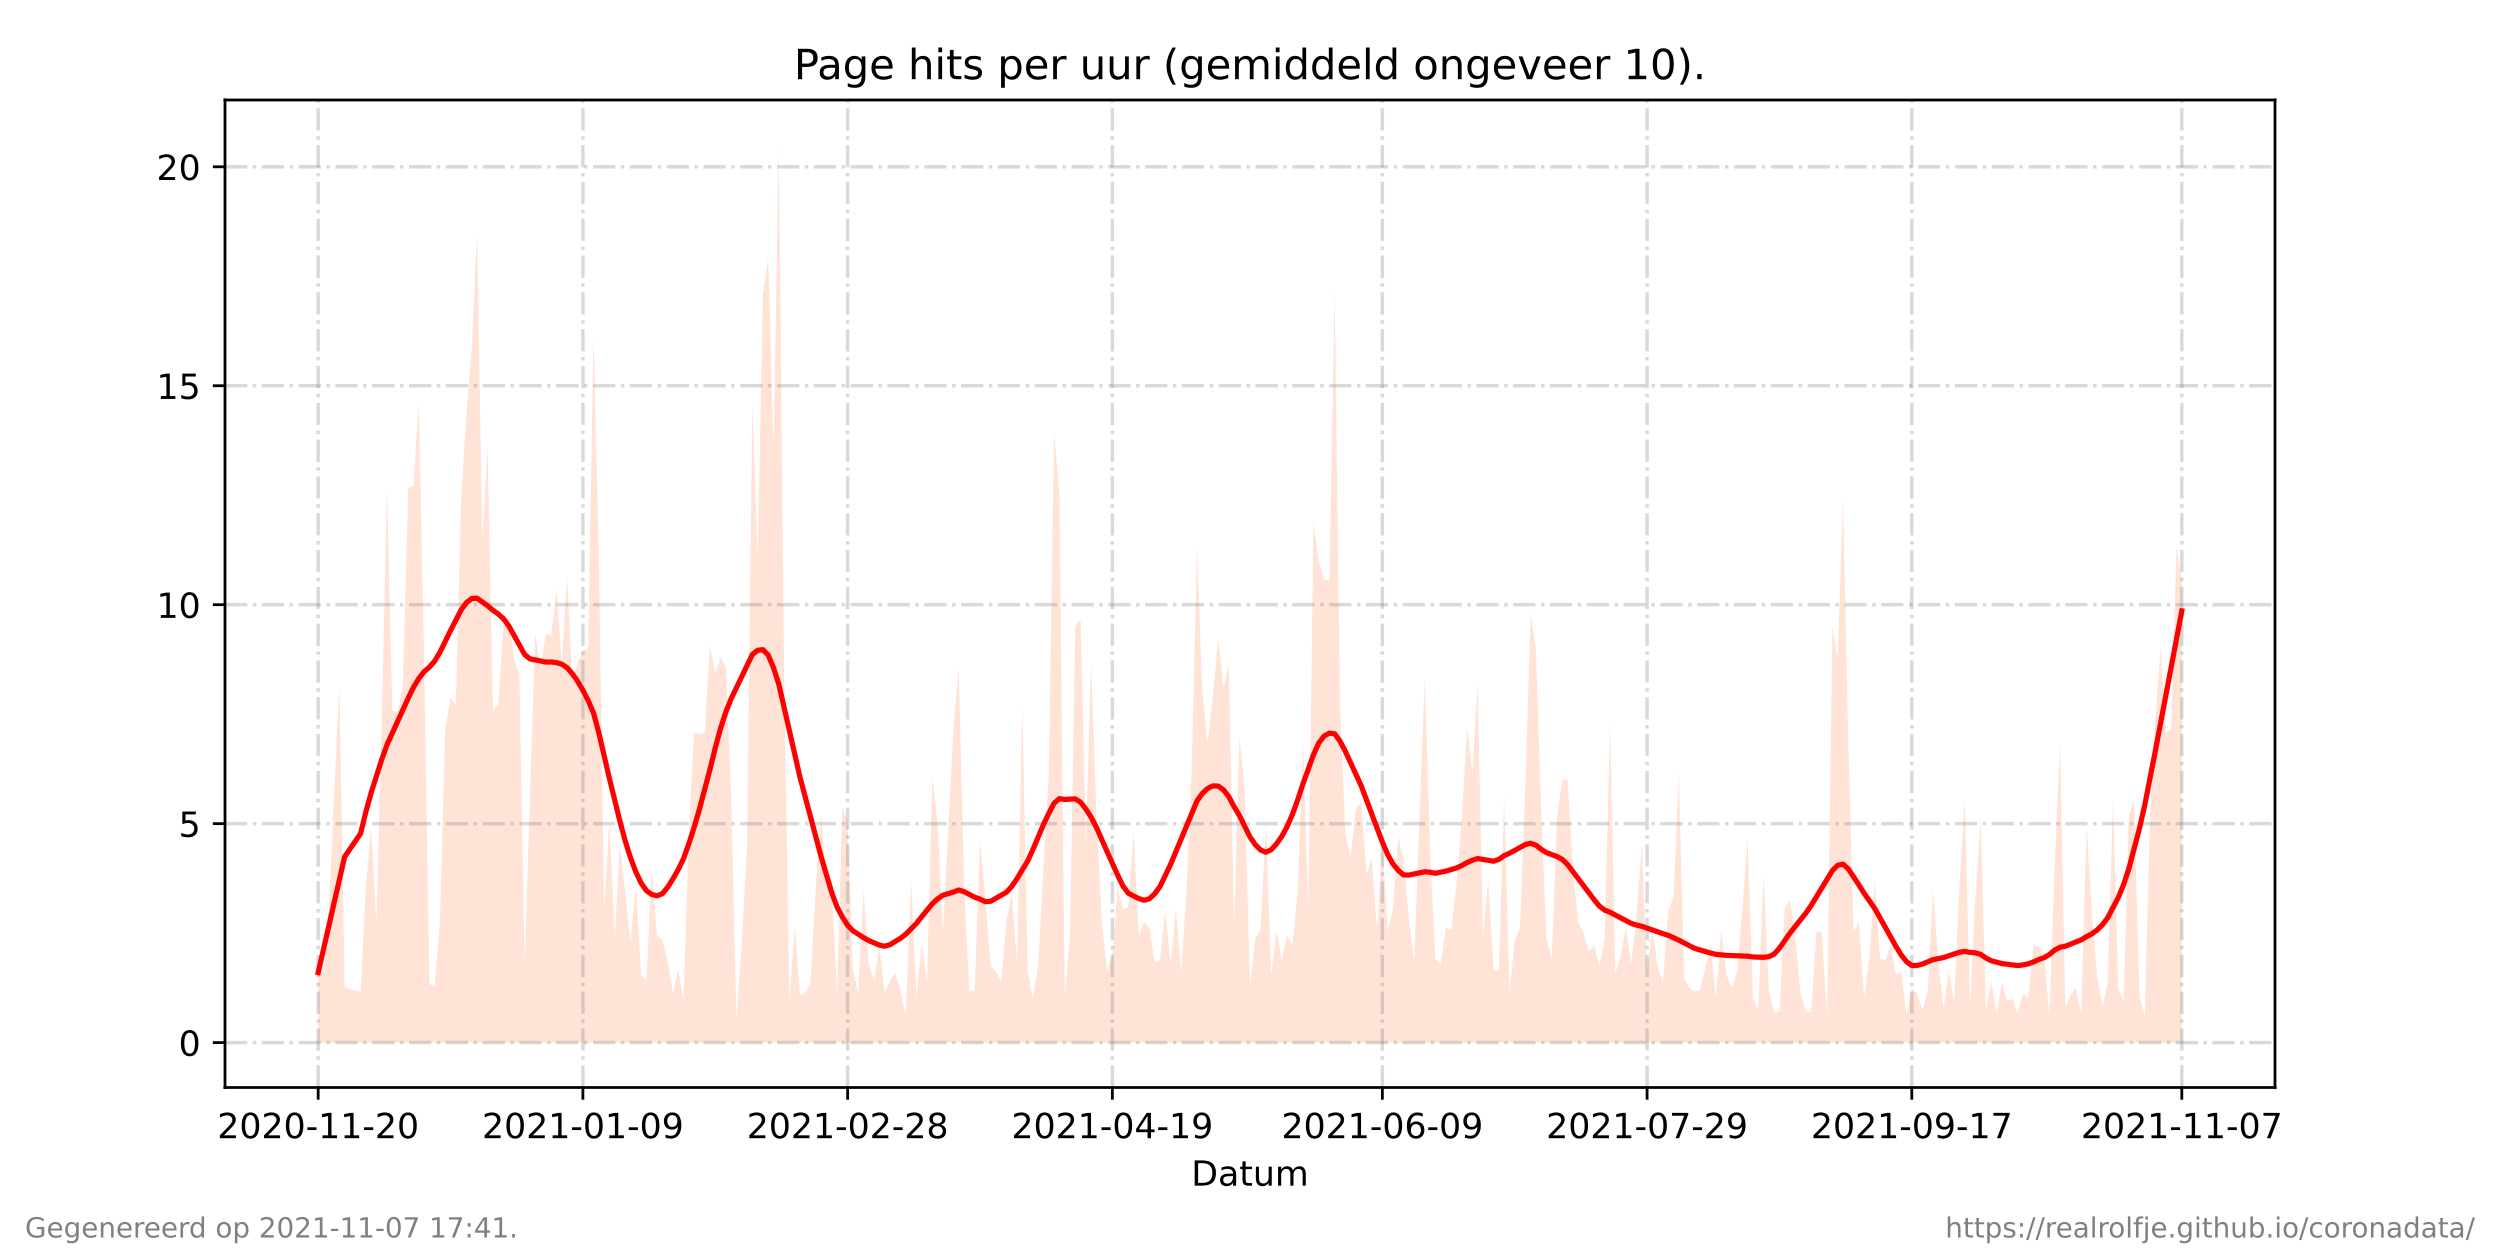 <?xml version="1.0" encoding="utf-8" standalone="no"?>
<!DOCTYPE svg PUBLIC "-//W3C//DTD SVG 1.1//EN"
  "http://www.w3.org/Graphics/SVG/1.1/DTD/svg11.dtd">
<!-- Created with matplotlib (https://matplotlib.org/) -->
<svg height="360pt" version="1.1" viewBox="0 0 720 360" width="720pt" xmlns="http://www.w3.org/2000/svg" xmlns:xlink="http://www.w3.org/1999/xlink">
 <defs>
  <style type="text/css">*{stroke-linecap:butt;stroke-linejoin:round;}</style>
 </defs>
 <g id="figure_1">
  <g id="patch_1">
   <path d="M 0 360 
L 720 360 
L 720 0 
L 0 0 
z
" style="fill:#ffffff;"/>
  </g>
  <g id="axes_1">
   <g id="patch_2">
    <path d="M 64.8 313.2 
L 655.2 313.2 
L 655.2 28.8 
L 64.8 28.8 
z
" style="fill:#ffffff;"/>
   </g>
   <g id="PolyCollection_1">
    <path clip-path="url(#pc825465cb1)" d="M 91.636 300.273 
L 91.636 300.273 
L 93.161 300.273 
L 94.686 300.273 
L 96.211 300.273 
L 97.736 300.273 
L 99.26 300.273 
L 103.835 300.273 
L 105.36 300.273 
L 106.884 300.273 
L 108.409 300.273 
L 109.934 300.273 
L 111.459 300.273 
L 112.983 300.273 
L 114.508 300.273 
L 116.033 300.273 
L 117.558 300.273 
L 119.083 300.273 
L 120.607 300.273 
L 122.132 300.273 
L 123.657 300.273 
L 125.182 300.273 
L 126.707 300.273 
L 128.231 300.273 
L 129.756 300.273 
L 131.281 300.273 
L 132.806 300.273 
L 134.331 300.273 
L 135.855 300.273 
L 137.38 300.273 
L 138.905 300.273 
L 140.43 300.273 
L 141.955 300.273 
L 143.479 300.273 
L 145.004 300.273 
L 146.529 300.273 
L 148.054 300.273 
L 149.579 300.273 
L 151.103 300.273 
L 152.628 300.273 
L 154.153 300.273 
L 155.678 300.273 
L 157.202 300.273 
L 158.727 300.273 
L 160.252 300.273 
L 161.777 300.273 
L 163.302 300.273 
L 164.826 300.273 
L 166.351 300.273 
L 167.876 300.273 
L 169.401 300.273 
L 170.926 300.273 
L 172.45 300.273 
L 173.975 300.273 
L 175.5 300.273 
L 177.025 300.273 
L 178.55 300.273 
L 180.074 300.273 
L 181.599 300.273 
L 183.124 300.273 
L 184.649 300.273 
L 186.174 300.273 
L 187.698 300.273 
L 189.223 300.273 
L 190.748 300.273 
L 192.273 300.273 
L 193.798 300.273 
L 195.322 300.273 
L 196.847 300.273 
L 198.372 300.273 
L 199.897 300.273 
L 201.421 300.273 
L 202.946 300.273 
L 204.471 300.273 
L 205.996 300.273 
L 207.521 300.273 
L 209.045 300.273 
L 210.57 300.273 
L 212.095 300.273 
L 213.62 300.273 
L 215.145 300.273 
L 216.669 300.273 
L 218.194 300.273 
L 219.719 300.273 
L 221.244 300.273 
L 222.769 300.273 
L 224.293 300.273 
L 225.818 300.273 
L 227.343 300.273 
L 228.868 300.273 
L 230.393 300.273 
L 231.917 300.273 
L 233.442 300.273 
L 234.967 300.273 
L 236.492 300.273 
L 238.017 300.273 
L 239.541 300.273 
L 241.066 300.273 
L 242.591 300.273 
L 244.116 300.273 
L 245.64 300.273 
L 247.165 300.273 
L 248.69 300.273 
L 250.215 300.273 
L 251.74 300.273 
L 253.264 300.273 
L 254.789 300.273 
L 256.314 300.273 
L 257.839 300.273 
L 259.364 300.273 
L 260.888 300.273 
L 262.413 300.273 
L 263.938 300.273 
L 265.463 300.273 
L 266.988 300.273 
L 268.512 300.273 
L 270.037 300.273 
L 271.562 300.273 
L 274.612 300.273 
L 276.136 300.273 
L 277.661 300.273 
L 279.186 300.273 
L 280.711 300.273 
L 282.236 300.273 
L 283.76 300.273 
L 285.285 300.273 
L 286.81 300.273 
L 288.335 300.273 
L 289.86 300.273 
L 291.384 300.273 
L 292.909 300.273 
L 294.434 300.273 
L 295.959 300.273 
L 297.483 300.273 
L 299.008 300.273 
L 300.533 300.273 
L 302.058 300.273 
L 303.583 300.273 
L 305.107 300.273 
L 306.632 300.273 
L 308.157 300.273 
L 309.682 300.273 
L 311.207 300.273 
L 312.731 300.273 
L 314.256 300.273 
L 315.781 300.273 
L 317.306 300.273 
L 318.831 300.273 
L 320.355 300.273 
L 321.88 300.273 
L 323.405 300.273 
L 324.93 300.273 
L 326.455 300.273 
L 327.979 300.273 
L 329.504 300.273 
L 331.029 300.273 
L 332.554 300.273 
L 334.079 300.273 
L 335.603 300.273 
L 337.128 300.273 
L 338.653 300.273 
L 340.178 300.273 
L 341.702 300.273 
L 343.227 300.273 
L 344.752 300.273 
L 346.277 300.273 
L 347.802 300.273 
L 349.326 300.273 
L 350.851 300.273 
L 352.376 300.273 
L 353.901 300.273 
L 355.426 300.273 
L 356.95 300.273 
L 358.475 300.273 
L 360 300.273 
L 361.525 300.273 
L 363.05 300.273 
L 364.574 300.273 
L 366.099 300.273 
L 367.624 300.273 
L 369.149 300.273 
L 370.674 300.273 
L 372.198 300.273 
L 373.723 300.273 
L 375.248 300.273 
L 376.773 300.273 
L 378.298 300.273 
L 379.822 300.273 
L 381.347 300.273 
L 382.872 300.273 
L 384.397 300.273 
L 385.921 300.273 
L 387.446 300.273 
L 388.971 300.273 
L 390.496 300.273 
L 392.021 300.273 
L 393.545 300.273 
L 395.07 300.273 
L 396.595 300.273 
L 398.12 300.273 
L 399.645 300.273 
L 401.169 300.273 
L 402.694 300.273 
L 404.219 300.273 
L 405.744 300.273 
L 407.269 300.273 
L 410.318 300.273 
L 411.843 300.273 
L 413.368 300.273 
L 414.893 300.273 
L 416.417 300.273 
L 417.942 300.273 
L 419.467 300.273 
L 420.992 300.273 
L 422.517 300.273 
L 424.041 300.273 
L 425.566 300.273 
L 427.091 300.273 
L 428.616 300.273 
L 430.14 300.273 
L 431.665 300.273 
L 433.19 300.273 
L 434.715 300.273 
L 436.24 300.273 
L 437.764 300.273 
L 439.289 300.273 
L 440.814 300.273 
L 442.339 300.273 
L 443.864 300.273 
L 445.388 300.273 
L 446.913 300.273 
L 448.438 300.273 
L 449.963 300.273 
L 451.488 300.273 
L 453.012 300.273 
L 454.537 300.273 
L 456.062 300.273 
L 457.587 300.273 
L 459.112 300.273 
L 460.636 300.273 
L 462.161 300.273 
L 463.686 300.273 
L 465.211 300.273 
L 466.736 300.273 
L 468.26 300.273 
L 469.785 300.273 
L 471.31 300.273 
L 472.835 300.273 
L 474.36 300.273 
L 475.884 300.273 
L 477.409 300.273 
L 478.934 300.273 
L 480.459 300.273 
L 481.983 300.273 
L 483.508 300.273 
L 485.033 300.273 
L 486.558 300.273 
L 488.083 300.273 
L 489.607 300.273 
L 491.132 300.273 
L 492.657 300.273 
L 494.182 300.273 
L 495.707 300.273 
L 497.231 300.273 
L 498.756 300.273 
L 500.281 300.273 
L 501.806 300.273 
L 503.331 300.273 
L 504.855 300.273 
L 506.38 300.273 
L 507.905 300.273 
L 509.43 300.273 
L 510.955 300.273 
L 512.479 300.273 
L 514.004 300.273 
L 515.529 300.273 
L 517.054 300.273 
L 518.579 300.273 
L 520.103 300.273 
L 521.628 300.273 
L 523.153 300.273 
L 524.678 300.273 
L 526.202 300.273 
L 527.727 300.273 
L 529.252 300.273 
L 530.777 300.273 
L 532.302 300.273 
L 533.826 300.273 
L 535.351 300.273 
L 536.876 300.273 
L 538.401 300.273 
L 539.926 300.273 
L 541.45 300.273 
L 542.975 300.273 
L 544.5 300.273 
L 546.025 300.273 
L 547.55 300.273 
L 549.074 300.273 
L 550.599 300.273 
L 552.124 300.273 
L 553.649 300.273 
L 555.174 300.273 
L 556.698 300.273 
L 558.223 300.273 
L 559.748 300.273 
L 561.273 300.273 
L 562.798 300.273 
L 564.322 300.273 
L 565.847 300.273 
L 567.372 300.273 
L 568.897 300.273 
L 570.421 300.273 
L 571.946 300.273 
L 573.471 300.273 
L 574.996 300.273 
L 576.521 300.273 
L 578.045 300.273 
L 579.57 300.273 
L 581.095 300.273 
L 582.62 300.273 
L 584.145 300.273 
L 585.669 300.273 
L 587.194 300.273 
L 588.719 300.273 
L 590.244 300.273 
L 591.769 300.273 
L 593.293 300.273 
L 594.818 300.273 
L 596.343 300.273 
L 597.868 300.273 
L 599.393 300.273 
L 600.917 300.273 
L 602.442 300.273 
L 603.967 300.273 
L 605.492 300.273 
L 607.017 300.273 
L 608.541 300.273 
L 610.066 300.273 
L 611.591 300.273 
L 613.116 300.273 
L 614.64 300.273 
L 616.165 300.273 
L 617.69 300.273 
L 619.215 300.273 
L 620.74 300.273 
L 622.264 300.273 
L 623.789 300.273 
L 625.314 300.273 
L 626.839 300.273 
L 628.364 300.273 
L 628.364 300.273 
L 628.364 167.322 
L 626.839 157.337 
L 625.314 209.887 
L 623.789 210.938 
L 622.264 186.239 
L 620.74 207.259 
L 619.215 235.111 
L 617.69 292.39 
L 616.165 287.135 
L 614.64 230.907 
L 613.116 234.585 
L 611.591 288.712 
L 610.066 284.508 
L 608.541 229.856 
L 607.017 282.931 
L 605.492 289.763 
L 603.967 280.829 
L 602.442 262.962 
L 600.917 237.738 
L 599.393 291.865 
L 597.868 284.508 
L 596.343 286.61 
L 594.818 290.288 
L 593.293 213.565 
L 591.769 249.299 
L 590.244 292.39 
L 588.719 276.1 
L 587.194 272.421 
L 585.669 272.421 
L 584.145 287.661 
L 582.62 286.084 
L 581.095 291.865 
L 579.57 287.661 
L 578.045 288.186 
L 576.521 282.931 
L 574.996 291.865 
L 573.471 282.406 
L 571.946 290.814 
L 570.421 235.636 
L 568.897 258.758 
L 567.372 289.763 
L 565.847 230.381 
L 564.322 255.08 
L 562.798 288.712 
L 561.273 279.778 
L 559.748 290.288 
L 558.223 277.151 
L 556.698 256.131 
L 555.174 285.559 
L 553.649 290.814 
L 552.124 286.084 
L 550.599 284.508 
L 549.074 292.39 
L 547.55 279.778 
L 546.025 280.829 
L 544.5 271.896 
L 542.975 276.625 
L 541.45 276.1 
L 539.926 253.503 
L 538.401 275.574 
L 536.876 287.135 
L 535.351 265.59 
L 533.826 268.217 
L 532.302 213.04 
L 530.777 143.674 
L 529.252 189.392 
L 527.727 180.459 
L 526.202 292.916 
L 524.678 268.743 
L 523.153 268.217 
L 521.628 291.339 
L 520.103 291.339 
L 518.579 286.084 
L 517.054 270.319 
L 515.529 259.284 
L 514.004 261.386 
L 512.479 291.339 
L 510.955 291.865 
L 509.43 285.033 
L 507.905 251.927 
L 506.38 290.814 
L 504.855 287.661 
L 503.331 241.417 
L 501.806 261.386 
L 500.281 279.778 
L 498.756 284.508 
L 497.231 280.829 
L 495.707 267.692 
L 494.182 287.661 
L 492.657 271.896 
L 491.132 278.727 
L 489.607 285.033 
L 488.083 285.559 
L 486.558 284.508 
L 485.033 281.88 
L 483.508 222.499 
L 481.983 258.233 
L 480.459 262.437 
L 478.934 282.931 
L 477.409 278.202 
L 475.884 267.692 
L 474.36 279.778 
L 472.835 242.993 
L 471.31 264.013 
L 469.785 277.676 
L 468.26 267.166 
L 466.736 275.574 
L 465.211 280.304 
L 463.686 207.785 
L 462.161 270.319 
L 460.636 278.202 
L 459.112 272.421 
L 457.587 273.998 
L 456.062 268.743 
L 454.537 265.59 
L 453.012 250.876 
L 451.488 224.601 
L 449.963 224.601 
L 448.438 235.111 
L 446.913 276.1 
L 445.388 270.319 
L 443.864 234.06 
L 442.339 186.765 
L 440.814 176.78 
L 439.289 226.703 
L 437.764 267.166 
L 436.24 270.845 
L 434.715 285.559 
L 433.19 229.33 
L 431.665 279.778 
L 430.14 279.253 
L 428.616 252.978 
L 427.091 269.794 
L 425.566 196.749 
L 424.041 222.499 
L 422.517 209.361 
L 420.992 235.636 
L 419.467 254.554 
L 417.942 267.692 
L 416.417 267.166 
L 414.893 277.676 
L 413.368 276.1 
L 411.843 244.044 
L 410.318 195.173 
L 407.269 277.151 
L 405.744 264.539 
L 404.219 247.723 
L 402.694 240.891 
L 401.169 261.911 
L 399.645 268.217 
L 398.12 242.468 
L 396.595 268.217 
L 395.07 247.197 
L 393.545 251.927 
L 392.021 230.907 
L 390.496 233.009 
L 388.971 246.672 
L 387.446 239.84 
L 385.921 203.055 
L 384.397 83.242 
L 382.872 167.322 
L 381.347 166.796 
L 379.822 161.541 
L 378.298 150.506 
L 376.773 260.86 
L 375.248 213.565 
L 373.723 257.182 
L 372.198 272.421 
L 370.674 269.268 
L 369.149 276.625 
L 367.624 268.217 
L 366.099 280.829 
L 364.574 237.213 
L 363.05 267.692 
L 361.525 270.319 
L 360 283.982 
L 358.475 227.228 
L 356.95 211.989 
L 355.426 266.641 
L 353.901 191.494 
L 352.376 197.8 
L 350.851 184.137 
L 349.326 199.902 
L 347.802 214.091 
L 346.277 199.377 
L 344.752 157.337 
L 343.227 220.397 
L 341.702 256.656 
L 340.178 280.304 
L 338.653 261.911 
L 337.128 277.676 
L 335.603 262.437 
L 334.079 276.625 
L 332.554 277.151 
L 331.029 267.166 
L 329.504 265.59 
L 327.979 269.268 
L 326.455 239.84 
L 324.93 261.386 
L 323.405 261.911 
L 321.88 255.605 
L 320.355 275.049 
L 318.831 279.778 
L 317.306 265.59 
L 315.781 235.111 
L 314.256 190.969 
L 312.731 242.993 
L 311.207 178.357 
L 309.682 180.459 
L 308.157 269.794 
L 306.632 287.135 
L 305.107 142.098 
L 303.583 124.231 
L 302.058 223.024 
L 300.533 249.299 
L 299.008 277.676 
L 297.483 287.661 
L 295.959 279.778 
L 294.434 202.53 
L 292.909 277.151 
L 291.384 257.182 
L 289.86 265.064 
L 288.335 282.931 
L 286.81 279.778 
L 285.285 278.202 
L 283.76 258.758 
L 282.236 241.942 
L 280.711 285.033 
L 279.186 285.559 
L 277.661 255.605 
L 276.136 192.545 
L 274.612 209.361 
L 271.562 268.743 
L 270.037 237.213 
L 268.512 224.075 
L 266.988 282.931 
L 265.463 271.37 
L 263.938 287.135 
L 262.413 253.503 
L 260.888 292.39 
L 259.364 285.559 
L 257.839 280.304 
L 256.314 282.406 
L 254.789 286.084 
L 253.264 272.421 
L 251.74 282.406 
L 250.215 277.676 
L 248.69 256.131 
L 247.165 286.084 
L 245.64 279.253 
L 244.116 236.687 
L 242.591 232.483 
L 241.066 286.61 
L 239.541 255.605 
L 238.017 254.029 
L 236.492 234.585 
L 234.967 255.08 
L 233.442 282.931 
L 231.917 286.084 
L 230.393 286.61 
L 228.868 266.641 
L 227.343 288.186 
L 225.818 194.122 
L 224.293 41.727 
L 222.769 128.435 
L 221.244 74.308 
L 219.719 84.818 
L 218.194 160.49 
L 216.669 115.823 
L 215.145 244.044 
L 213.62 271.896 
L 212.095 293.441 
L 210.57 229.33 
L 209.045 192.02 
L 207.521 189.392 
L 205.996 194.122 
L 204.471 185.714 
L 202.946 210.938 
L 201.421 211.463 
L 199.897 210.938 
L 198.372 240.891 
L 196.847 288.186 
L 195.322 279.253 
L 193.798 286.084 
L 192.273 276.625 
L 190.748 270.845 
L 189.223 269.268 
L 187.698 250.35 
L 186.174 282.406 
L 184.649 280.829 
L 183.124 255.08 
L 181.599 271.37 
L 180.074 257.182 
L 178.55 242.993 
L 177.025 269.794 
L 175.5 236.162 
L 173.975 261.911 
L 172.45 159.439 
L 170.926 96.379 
L 169.401 186.765 
L 167.876 187.29 
L 166.351 190.969 
L 164.826 196.224 
L 163.302 166.271 
L 161.777 190.969 
L 160.252 169.424 
L 158.727 183.086 
L 157.202 182.561 
L 155.678 192.545 
L 154.153 182.561 
L 152.628 228.805 
L 151.103 278.202 
L 149.579 194.122 
L 148.054 189.918 
L 146.529 177.831 
L 145.004 179.408 
L 143.479 203.055 
L 141.955 204.632 
L 140.43 128.96 
L 138.905 155.235 
L 137.38 66.951 
L 135.855 100.583 
L 134.331 119.501 
L 132.806 143.674 
L 131.281 203.055 
L 129.756 200.953 
L 128.231 209.887 
L 126.707 265.064 
L 125.182 283.982 
L 123.657 283.457 
L 122.132 188.867 
L 120.607 115.823 
L 119.083 139.996 
L 117.558 140.521 
L 116.033 197.275 
L 114.508 205.157 
L 112.983 204.632 
L 111.459 140.521 
L 109.934 208.31 
L 108.409 265.59 
L 106.884 238.264 
L 105.36 255.605 
L 103.835 285.559 
L 99.26 284.508 
L 97.736 197.275 
L 96.211 228.805 
L 94.686 262.962 
L 93.161 280.304 
L 91.636 275.049 
z
" style="fill:#ffa07a;fill-opacity:0.3;"/>
   </g>
   <g id="matplotlib.axis_1">
    <g id="xtick_1">
     <g id="line2d_1">
      <path clip-path="url(#pc825465cb1)" d="M 91.636 313.2 
L 91.636 28.8 
" style="fill:none;stroke:#808080;stroke-dasharray:6.4,1.6,1,1.6;stroke-dashoffset:0;stroke-opacity:0.3;"/>
     </g>
     <g id="line2d_2">
      <defs>
       <path d="M 0 0 
L 0 3.5 
" id="mbeabf1d1b5" style="stroke:#000000;stroke-width:0.8;"/>
      </defs>
      <g>
       <use style="stroke:#000000;stroke-width:0.8;" x="91.636" xlink:href="#mbeabf1d1b5" y="313.2"/>
      </g>
     </g>
     <g id="text_1">
      <!-- 2020-11-20 -->
      <g transform="translate(62.579 327.798)scale(0.1 -0.1)">
       <defs>
        <path d="M 19.188 8.297 
L 53.609 8.297 
L 53.609 0 
L 7.328 0 
L 7.328 8.297 
Q 12.938 14.109 22.625 23.891 
Q 32.328 33.688 34.812 36.531 
Q 39.547 41.844 41.422 45.531 
Q 43.312 49.219 43.312 52.781 
Q 43.312 58.594 39.234 62.25 
Q 35.156 65.922 28.609 65.922 
Q 23.969 65.922 18.812 64.312 
Q 13.672 62.703 7.812 59.422 
L 7.812 69.391 
Q 13.766 71.781 18.938 73 
Q 24.125 74.219 28.422 74.219 
Q 39.75 74.219 46.484 68.547 
Q 53.219 62.891 53.219 53.422 
Q 53.219 48.922 51.531 44.891 
Q 49.859 40.875 45.406 35.406 
Q 44.188 33.984 37.641 27.219 
Q 31.109 20.453 19.188 8.297 
z
" id="DejaVuSans-50"/>
        <path d="M 31.781 66.406 
Q 24.172 66.406 20.328 58.906 
Q 16.5 51.422 16.5 36.375 
Q 16.5 21.391 20.328 13.891 
Q 24.172 6.391 31.781 6.391 
Q 39.453 6.391 43.281 13.891 
Q 47.125 21.391 47.125 36.375 
Q 47.125 51.422 43.281 58.906 
Q 39.453 66.406 31.781 66.406 
z
M 31.781 74.219 
Q 44.047 74.219 50.516 64.516 
Q 56.984 54.828 56.984 36.375 
Q 56.984 17.969 50.516 8.266 
Q 44.047 -1.422 31.781 -1.422 
Q 19.531 -1.422 13.062 8.266 
Q 6.594 17.969 6.594 36.375 
Q 6.594 54.828 13.062 64.516 
Q 19.531 74.219 31.781 74.219 
z
" id="DejaVuSans-48"/>
        <path d="M 4.891 31.391 
L 31.203 31.391 
L 31.203 23.391 
L 4.891 23.391 
z
" id="DejaVuSans-45"/>
        <path d="M 12.406 8.297 
L 28.516 8.297 
L 28.516 63.922 
L 10.984 60.406 
L 10.984 69.391 
L 28.422 72.906 
L 38.281 72.906 
L 38.281 8.297 
L 54.391 8.297 
L 54.391 0 
L 12.406 0 
z
" id="DejaVuSans-49"/>
       </defs>
       <use xlink:href="#DejaVuSans-50"/>
       <use x="63.623" xlink:href="#DejaVuSans-48"/>
       <use x="127.246" xlink:href="#DejaVuSans-50"/>
       <use x="190.869" xlink:href="#DejaVuSans-48"/>
       <use x="254.492" xlink:href="#DejaVuSans-45"/>
       <use x="290.576" xlink:href="#DejaVuSans-49"/>
       <use x="354.199" xlink:href="#DejaVuSans-49"/>
       <use x="417.822" xlink:href="#DejaVuSans-45"/>
       <use x="453.906" xlink:href="#DejaVuSans-50"/>
       <use x="517.529" xlink:href="#DejaVuSans-48"/>
      </g>
     </g>
    </g>
    <g id="xtick_2">
     <g id="line2d_3">
      <path clip-path="url(#pc825465cb1)" d="M 167.876 313.2 
L 167.876 28.8 
" style="fill:none;stroke:#808080;stroke-dasharray:6.4,1.6,1,1.6;stroke-dashoffset:0;stroke-opacity:0.3;"/>
     </g>
     <g id="line2d_4">
      <g>
       <use style="stroke:#000000;stroke-width:0.8;" x="167.876" xlink:href="#mbeabf1d1b5" y="313.2"/>
      </g>
     </g>
     <g id="text_2">
      <!-- 2021-01-09 -->
      <g transform="translate(138.818 327.798)scale(0.1 -0.1)">
       <defs>
        <path d="M 10.984 1.516 
L 10.984 10.5 
Q 14.703 8.734 18.5 7.812 
Q 22.312 6.891 25.984 6.891 
Q 35.75 6.891 40.891 13.453 
Q 46.047 20.016 46.781 33.406 
Q 43.953 29.203 39.594 26.953 
Q 35.25 24.703 29.984 24.703 
Q 19.047 24.703 12.672 31.312 
Q 6.297 37.938 6.297 49.422 
Q 6.297 60.641 12.938 67.422 
Q 19.578 74.219 30.609 74.219 
Q 43.266 74.219 49.922 64.516 
Q 56.594 54.828 56.594 36.375 
Q 56.594 19.141 48.406 8.859 
Q 40.234 -1.422 26.422 -1.422 
Q 22.703 -1.422 18.891 -0.688 
Q 15.094 0.047 10.984 1.516 
z
M 30.609 32.422 
Q 37.25 32.422 41.125 36.953 
Q 45.016 41.5 45.016 49.422 
Q 45.016 57.281 41.125 61.844 
Q 37.25 66.406 30.609 66.406 
Q 23.969 66.406 20.094 61.844 
Q 16.219 57.281 16.219 49.422 
Q 16.219 41.5 20.094 36.953 
Q 23.969 32.422 30.609 32.422 
z
" id="DejaVuSans-57"/>
       </defs>
       <use xlink:href="#DejaVuSans-50"/>
       <use x="63.623" xlink:href="#DejaVuSans-48"/>
       <use x="127.246" xlink:href="#DejaVuSans-50"/>
       <use x="190.869" xlink:href="#DejaVuSans-49"/>
       <use x="254.492" xlink:href="#DejaVuSans-45"/>
       <use x="290.576" xlink:href="#DejaVuSans-48"/>
       <use x="354.199" xlink:href="#DejaVuSans-49"/>
       <use x="417.822" xlink:href="#DejaVuSans-45"/>
       <use x="453.906" xlink:href="#DejaVuSans-48"/>
       <use x="517.529" xlink:href="#DejaVuSans-57"/>
      </g>
     </g>
    </g>
    <g id="xtick_3">
     <g id="line2d_5">
      <path clip-path="url(#pc825465cb1)" d="M 244.116 313.2 
L 244.116 28.8 
" style="fill:none;stroke:#808080;stroke-dasharray:6.4,1.6,1,1.6;stroke-dashoffset:0;stroke-opacity:0.3;"/>
     </g>
     <g id="line2d_6">
      <g>
       <use style="stroke:#000000;stroke-width:0.8;" x="244.116" xlink:href="#mbeabf1d1b5" y="313.2"/>
      </g>
     </g>
     <g id="text_3">
      <!-- 2021-02-28 -->
      <g transform="translate(215.058 327.798)scale(0.1 -0.1)">
       <defs>
        <path d="M 31.781 34.625 
Q 24.75 34.625 20.719 30.859 
Q 16.703 27.094 16.703 20.516 
Q 16.703 13.922 20.719 10.156 
Q 24.75 6.391 31.781 6.391 
Q 38.812 6.391 42.859 10.172 
Q 46.922 13.969 46.922 20.516 
Q 46.922 27.094 42.891 30.859 
Q 38.875 34.625 31.781 34.625 
z
M 21.922 38.812 
Q 15.578 40.375 12.031 44.719 
Q 8.5 49.078 8.5 55.328 
Q 8.5 64.062 14.719 69.141 
Q 20.953 74.219 31.781 74.219 
Q 42.672 74.219 48.875 69.141 
Q 55.078 64.062 55.078 55.328 
Q 55.078 49.078 51.531 44.719 
Q 48 40.375 41.703 38.812 
Q 48.828 37.156 52.797 32.312 
Q 56.781 27.484 56.781 20.516 
Q 56.781 9.906 50.312 4.234 
Q 43.844 -1.422 31.781 -1.422 
Q 19.734 -1.422 13.25 4.234 
Q 6.781 9.906 6.781 20.516 
Q 6.781 27.484 10.781 32.312 
Q 14.797 37.156 21.922 38.812 
z
M 18.312 54.391 
Q 18.312 48.734 21.844 45.562 
Q 25.391 42.391 31.781 42.391 
Q 38.141 42.391 41.719 45.562 
Q 45.312 48.734 45.312 54.391 
Q 45.312 60.062 41.719 63.234 
Q 38.141 66.406 31.781 66.406 
Q 25.391 66.406 21.844 63.234 
Q 18.312 60.062 18.312 54.391 
z
" id="DejaVuSans-56"/>
       </defs>
       <use xlink:href="#DejaVuSans-50"/>
       <use x="63.623" xlink:href="#DejaVuSans-48"/>
       <use x="127.246" xlink:href="#DejaVuSans-50"/>
       <use x="190.869" xlink:href="#DejaVuSans-49"/>
       <use x="254.492" xlink:href="#DejaVuSans-45"/>
       <use x="290.576" xlink:href="#DejaVuSans-48"/>
       <use x="354.199" xlink:href="#DejaVuSans-50"/>
       <use x="417.822" xlink:href="#DejaVuSans-45"/>
       <use x="453.906" xlink:href="#DejaVuSans-50"/>
       <use x="517.529" xlink:href="#DejaVuSans-56"/>
      </g>
     </g>
    </g>
    <g id="xtick_4">
     <g id="line2d_7">
      <path clip-path="url(#pc825465cb1)" d="M 320.355 313.2 
L 320.355 28.8 
" style="fill:none;stroke:#808080;stroke-dasharray:6.4,1.6,1,1.6;stroke-dashoffset:0;stroke-opacity:0.3;"/>
     </g>
     <g id="line2d_8">
      <g>
       <use style="stroke:#000000;stroke-width:0.8;" x="320.355" xlink:href="#mbeabf1d1b5" y="313.2"/>
      </g>
     </g>
     <g id="text_4">
      <!-- 2021-04-19 -->
      <g transform="translate(291.298 327.798)scale(0.1 -0.1)">
       <defs>
        <path d="M 37.797 64.312 
L 12.891 25.391 
L 37.797 25.391 
z
M 35.203 72.906 
L 47.609 72.906 
L 47.609 25.391 
L 58.016 25.391 
L 58.016 17.188 
L 47.609 17.188 
L 47.609 0 
L 37.797 0 
L 37.797 17.188 
L 4.891 17.188 
L 4.891 26.703 
z
" id="DejaVuSans-52"/>
       </defs>
       <use xlink:href="#DejaVuSans-50"/>
       <use x="63.623" xlink:href="#DejaVuSans-48"/>
       <use x="127.246" xlink:href="#DejaVuSans-50"/>
       <use x="190.869" xlink:href="#DejaVuSans-49"/>
       <use x="254.492" xlink:href="#DejaVuSans-45"/>
       <use x="290.576" xlink:href="#DejaVuSans-48"/>
       <use x="354.199" xlink:href="#DejaVuSans-52"/>
       <use x="417.822" xlink:href="#DejaVuSans-45"/>
       <use x="453.906" xlink:href="#DejaVuSans-49"/>
       <use x="517.529" xlink:href="#DejaVuSans-57"/>
      </g>
     </g>
    </g>
    <g id="xtick_5">
     <g id="line2d_9">
      <path clip-path="url(#pc825465cb1)" d="M 398.12 313.2 
L 398.12 28.8 
" style="fill:none;stroke:#808080;stroke-dasharray:6.4,1.6,1,1.6;stroke-dashoffset:0;stroke-opacity:0.3;"/>
     </g>
     <g id="line2d_10">
      <g>
       <use style="stroke:#000000;stroke-width:0.8;" x="398.12" xlink:href="#mbeabf1d1b5" y="313.2"/>
      </g>
     </g>
     <g id="text_5">
      <!-- 2021-06-09 -->
      <g transform="translate(369.062 327.798)scale(0.1 -0.1)">
       <defs>
        <path d="M 33.016 40.375 
Q 26.375 40.375 22.484 35.828 
Q 18.609 31.297 18.609 23.391 
Q 18.609 15.531 22.484 10.953 
Q 26.375 6.391 33.016 6.391 
Q 39.656 6.391 43.531 10.953 
Q 47.406 15.531 47.406 23.391 
Q 47.406 31.297 43.531 35.828 
Q 39.656 40.375 33.016 40.375 
z
M 52.594 71.297 
L 52.594 62.312 
Q 48.875 64.062 45.094 64.984 
Q 41.312 65.922 37.594 65.922 
Q 27.828 65.922 22.672 59.328 
Q 17.531 52.734 16.797 39.406 
Q 19.672 43.656 24.016 45.922 
Q 28.375 48.188 33.594 48.188 
Q 44.578 48.188 50.953 41.516 
Q 57.328 34.859 57.328 23.391 
Q 57.328 12.156 50.688 5.359 
Q 44.047 -1.422 33.016 -1.422 
Q 20.359 -1.422 13.672 8.266 
Q 6.984 17.969 6.984 36.375 
Q 6.984 53.656 15.188 63.938 
Q 23.391 74.219 37.203 74.219 
Q 40.922 74.219 44.703 73.484 
Q 48.484 72.75 52.594 71.297 
z
" id="DejaVuSans-54"/>
       </defs>
       <use xlink:href="#DejaVuSans-50"/>
       <use x="63.623" xlink:href="#DejaVuSans-48"/>
       <use x="127.246" xlink:href="#DejaVuSans-50"/>
       <use x="190.869" xlink:href="#DejaVuSans-49"/>
       <use x="254.492" xlink:href="#DejaVuSans-45"/>
       <use x="290.576" xlink:href="#DejaVuSans-48"/>
       <use x="354.199" xlink:href="#DejaVuSans-54"/>
       <use x="417.822" xlink:href="#DejaVuSans-45"/>
       <use x="453.906" xlink:href="#DejaVuSans-48"/>
       <use x="517.529" xlink:href="#DejaVuSans-57"/>
      </g>
     </g>
    </g>
    <g id="xtick_6">
     <g id="line2d_11">
      <path clip-path="url(#pc825465cb1)" d="M 474.36 313.2 
L 474.36 28.8 
" style="fill:none;stroke:#808080;stroke-dasharray:6.4,1.6,1,1.6;stroke-dashoffset:0;stroke-opacity:0.3;"/>
     </g>
     <g id="line2d_12">
      <g>
       <use style="stroke:#000000;stroke-width:0.8;" x="474.36" xlink:href="#mbeabf1d1b5" y="313.2"/>
      </g>
     </g>
     <g id="text_6">
      <!-- 2021-07-29 -->
      <g transform="translate(445.302 327.798)scale(0.1 -0.1)">
       <defs>
        <path d="M 8.203 72.906 
L 55.078 72.906 
L 55.078 68.703 
L 28.609 0 
L 18.312 0 
L 43.219 64.594 
L 8.203 64.594 
z
" id="DejaVuSans-55"/>
       </defs>
       <use xlink:href="#DejaVuSans-50"/>
       <use x="63.623" xlink:href="#DejaVuSans-48"/>
       <use x="127.246" xlink:href="#DejaVuSans-50"/>
       <use x="190.869" xlink:href="#DejaVuSans-49"/>
       <use x="254.492" xlink:href="#DejaVuSans-45"/>
       <use x="290.576" xlink:href="#DejaVuSans-48"/>
       <use x="354.199" xlink:href="#DejaVuSans-55"/>
       <use x="417.822" xlink:href="#DejaVuSans-45"/>
       <use x="453.906" xlink:href="#DejaVuSans-50"/>
       <use x="517.529" xlink:href="#DejaVuSans-57"/>
      </g>
     </g>
    </g>
    <g id="xtick_7">
     <g id="line2d_13">
      <path clip-path="url(#pc825465cb1)" d="M 550.599 313.2 
L 550.599 28.8 
" style="fill:none;stroke:#808080;stroke-dasharray:6.4,1.6,1,1.6;stroke-dashoffset:0;stroke-opacity:0.3;"/>
     </g>
     <g id="line2d_14">
      <g>
       <use style="stroke:#000000;stroke-width:0.8;" x="550.599" xlink:href="#mbeabf1d1b5" y="313.2"/>
      </g>
     </g>
     <g id="text_7">
      <!-- 2021-09-17 -->
      <g transform="translate(521.541 327.798)scale(0.1 -0.1)">
       <use xlink:href="#DejaVuSans-50"/>
       <use x="63.623" xlink:href="#DejaVuSans-48"/>
       <use x="127.246" xlink:href="#DejaVuSans-50"/>
       <use x="190.869" xlink:href="#DejaVuSans-49"/>
       <use x="254.492" xlink:href="#DejaVuSans-45"/>
       <use x="290.576" xlink:href="#DejaVuSans-48"/>
       <use x="354.199" xlink:href="#DejaVuSans-57"/>
       <use x="417.822" xlink:href="#DejaVuSans-45"/>
       <use x="453.906" xlink:href="#DejaVuSans-49"/>
       <use x="517.529" xlink:href="#DejaVuSans-55"/>
      </g>
     </g>
    </g>
    <g id="xtick_8">
     <g id="line2d_15">
      <path clip-path="url(#pc825465cb1)" d="M 628.364 313.2 
L 628.364 28.8 
" style="fill:none;stroke:#808080;stroke-dasharray:6.4,1.6,1,1.6;stroke-dashoffset:0;stroke-opacity:0.3;"/>
     </g>
     <g id="line2d_16">
      <g>
       <use style="stroke:#000000;stroke-width:0.8;" x="628.364" xlink:href="#mbeabf1d1b5" y="313.2"/>
      </g>
     </g>
     <g id="text_8">
      <!-- 2021-11-07 -->
      <g transform="translate(599.306 327.798)scale(0.1 -0.1)">
       <use xlink:href="#DejaVuSans-50"/>
       <use x="63.623" xlink:href="#DejaVuSans-48"/>
       <use x="127.246" xlink:href="#DejaVuSans-50"/>
       <use x="190.869" xlink:href="#DejaVuSans-49"/>
       <use x="254.492" xlink:href="#DejaVuSans-45"/>
       <use x="290.576" xlink:href="#DejaVuSans-49"/>
       <use x="354.199" xlink:href="#DejaVuSans-49"/>
       <use x="417.822" xlink:href="#DejaVuSans-45"/>
       <use x="453.906" xlink:href="#DejaVuSans-48"/>
       <use x="517.529" xlink:href="#DejaVuSans-55"/>
      </g>
     </g>
    </g>
    <g id="text_9">
     <!-- Datum -->
     <g transform="translate(343.087 341.477)scale(0.1 -0.1)">
      <defs>
       <path d="M 19.672 64.797 
L 19.672 8.109 
L 31.594 8.109 
Q 46.688 8.109 53.688 14.938 
Q 60.688 21.781 60.688 36.531 
Q 60.688 51.172 53.688 57.984 
Q 46.688 64.797 31.594 64.797 
z
M 9.812 72.906 
L 30.078 72.906 
Q 51.266 72.906 61.172 64.094 
Q 71.094 55.281 71.094 36.531 
Q 71.094 17.672 61.125 8.828 
Q 51.172 0 30.078 0 
L 9.812 0 
z
" id="DejaVuSans-68"/>
       <path d="M 34.281 27.484 
Q 23.391 27.484 19.188 25 
Q 14.984 22.516 14.984 16.5 
Q 14.984 11.719 18.141 8.906 
Q 21.297 6.109 26.703 6.109 
Q 34.188 6.109 38.703 11.406 
Q 43.219 16.703 43.219 25.484 
L 43.219 27.484 
z
M 52.203 31.203 
L 52.203 0 
L 43.219 0 
L 43.219 8.297 
Q 40.141 3.328 35.547 0.953 
Q 30.953 -1.422 24.312 -1.422 
Q 15.922 -1.422 10.953 3.297 
Q 6 8.016 6 15.922 
Q 6 25.141 12.172 29.828 
Q 18.359 34.516 30.609 34.516 
L 43.219 34.516 
L 43.219 35.406 
Q 43.219 41.609 39.141 45 
Q 35.062 48.391 27.688 48.391 
Q 23 48.391 18.547 47.266 
Q 14.109 46.141 10.016 43.891 
L 10.016 52.203 
Q 14.938 54.109 19.578 55.047 
Q 24.219 56 28.609 56 
Q 40.484 56 46.344 49.844 
Q 52.203 43.703 52.203 31.203 
z
" id="DejaVuSans-97"/>
       <path d="M 18.312 70.219 
L 18.312 54.688 
L 36.812 54.688 
L 36.812 47.703 
L 18.312 47.703 
L 18.312 18.016 
Q 18.312 11.328 20.141 9.422 
Q 21.969 7.516 27.594 7.516 
L 36.812 7.516 
L 36.812 0 
L 27.594 0 
Q 17.188 0 13.234 3.875 
Q 9.281 7.766 9.281 18.016 
L 9.281 47.703 
L 2.688 47.703 
L 2.688 54.688 
L 9.281 54.688 
L 9.281 70.219 
z
" id="DejaVuSans-116"/>
       <path d="M 8.5 21.578 
L 8.5 54.688 
L 17.484 54.688 
L 17.484 21.922 
Q 17.484 14.156 20.5 10.266 
Q 23.531 6.391 29.594 6.391 
Q 36.859 6.391 41.078 11.031 
Q 45.312 15.672 45.312 23.688 
L 45.312 54.688 
L 54.297 54.688 
L 54.297 0 
L 45.312 0 
L 45.312 8.406 
Q 42.047 3.422 37.719 1 
Q 33.406 -1.422 27.688 -1.422 
Q 18.266 -1.422 13.375 4.438 
Q 8.5 10.297 8.5 21.578 
z
M 31.109 56 
z
" id="DejaVuSans-117"/>
       <path d="M 52 44.188 
Q 55.375 50.25 60.062 53.125 
Q 64.75 56 71.094 56 
Q 79.641 56 84.281 50.016 
Q 88.922 44.047 88.922 33.016 
L 88.922 0 
L 79.891 0 
L 79.891 32.719 
Q 79.891 40.578 77.094 44.375 
Q 74.312 48.188 68.609 48.188 
Q 61.625 48.188 57.562 43.547 
Q 53.516 38.922 53.516 30.906 
L 53.516 0 
L 44.484 0 
L 44.484 32.719 
Q 44.484 40.625 41.703 44.406 
Q 38.922 48.188 33.109 48.188 
Q 26.219 48.188 22.156 43.531 
Q 18.109 38.875 18.109 30.906 
L 18.109 0 
L 9.078 0 
L 9.078 54.688 
L 18.109 54.688 
L 18.109 46.188 
Q 21.188 51.219 25.484 53.609 
Q 29.781 56 35.688 56 
Q 41.656 56 45.828 52.969 
Q 50 49.953 52 44.188 
z
" id="DejaVuSans-109"/>
      </defs>
      <use xlink:href="#DejaVuSans-68"/>
      <use x="77.002" xlink:href="#DejaVuSans-97"/>
      <use x="138.281" xlink:href="#DejaVuSans-116"/>
      <use x="177.49" xlink:href="#DejaVuSans-117"/>
      <use x="240.869" xlink:href="#DejaVuSans-109"/>
     </g>
    </g>
   </g>
   <g id="matplotlib.axis_2">
    <g id="ytick_1">
     <g id="line2d_17">
      <path clip-path="url(#pc825465cb1)" d="M 64.8 300.273 
L 655.2 300.273 
" style="fill:none;stroke:#808080;stroke-dasharray:6.4,1.6,1,1.6;stroke-dashoffset:0;stroke-opacity:0.3;"/>
     </g>
     <g id="line2d_18">
      <defs>
       <path d="M 0 0 
L -3.5 0 
" id="m15f21bb416" style="stroke:#000000;stroke-width:0.8;"/>
      </defs>
      <g>
       <use style="stroke:#000000;stroke-width:0.8;" x="64.8" xlink:href="#m15f21bb416" y="300.273"/>
      </g>
     </g>
     <g id="text_10">
      <!-- 0 -->
      <g transform="translate(51.438 304.072)scale(0.1 -0.1)">
       <use xlink:href="#DejaVuSans-48"/>
      </g>
     </g>
    </g>
    <g id="ytick_2">
     <g id="line2d_19">
      <path clip-path="url(#pc825465cb1)" d="M 64.8 237.213 
L 655.2 237.213 
" style="fill:none;stroke:#808080;stroke-dasharray:6.4,1.6,1,1.6;stroke-dashoffset:0;stroke-opacity:0.3;"/>
     </g>
     <g id="line2d_20">
      <g>
       <use style="stroke:#000000;stroke-width:0.8;" x="64.8" xlink:href="#m15f21bb416" y="237.213"/>
      </g>
     </g>
     <g id="text_11">
      <!-- 5 -->
      <g transform="translate(51.438 241.012)scale(0.1 -0.1)">
       <defs>
        <path d="M 10.797 72.906 
L 49.516 72.906 
L 49.516 64.594 
L 19.828 64.594 
L 19.828 46.734 
Q 21.969 47.469 24.109 47.828 
Q 26.266 48.188 28.422 48.188 
Q 40.625 48.188 47.75 41.5 
Q 54.891 34.812 54.891 23.391 
Q 54.891 11.625 47.562 5.094 
Q 40.234 -1.422 26.906 -1.422 
Q 22.312 -1.422 17.547 -0.641 
Q 12.797 0.141 7.719 1.703 
L 7.719 11.625 
Q 12.109 9.234 16.797 8.062 
Q 21.484 6.891 26.703 6.891 
Q 35.156 6.891 40.078 11.328 
Q 45.016 15.766 45.016 23.391 
Q 45.016 31 40.078 35.438 
Q 35.156 39.891 26.703 39.891 
Q 22.75 39.891 18.812 39.016 
Q 14.891 38.141 10.797 36.281 
z
" id="DejaVuSans-53"/>
       </defs>
       <use xlink:href="#DejaVuSans-53"/>
      </g>
     </g>
    </g>
    <g id="ytick_3">
     <g id="line2d_21">
      <path clip-path="url(#pc825465cb1)" d="M 64.8 174.153 
L 655.2 174.153 
" style="fill:none;stroke:#808080;stroke-dasharray:6.4,1.6,1,1.6;stroke-dashoffset:0;stroke-opacity:0.3;"/>
     </g>
     <g id="line2d_22">
      <g>
       <use style="stroke:#000000;stroke-width:0.8;" x="64.8" xlink:href="#m15f21bb416" y="174.153"/>
      </g>
     </g>
     <g id="text_12">
      <!-- 10 -->
      <g transform="translate(45.075 177.952)scale(0.1 -0.1)">
       <use xlink:href="#DejaVuSans-49"/>
       <use x="63.623" xlink:href="#DejaVuSans-48"/>
      </g>
     </g>
    </g>
    <g id="ytick_4">
     <g id="line2d_23">
      <path clip-path="url(#pc825465cb1)" d="M 64.8 111.093 
L 655.2 111.093 
" style="fill:none;stroke:#808080;stroke-dasharray:6.4,1.6,1,1.6;stroke-dashoffset:0;stroke-opacity:0.3;"/>
     </g>
     <g id="line2d_24">
      <g>
       <use style="stroke:#000000;stroke-width:0.8;" x="64.8" xlink:href="#m15f21bb416" y="111.093"/>
      </g>
     </g>
     <g id="text_13">
      <!-- 15 -->
      <g transform="translate(45.075 114.892)scale(0.1 -0.1)">
       <use xlink:href="#DejaVuSans-49"/>
       <use x="63.623" xlink:href="#DejaVuSans-53"/>
      </g>
     </g>
    </g>
    <g id="ytick_5">
     <g id="line2d_25">
      <path clip-path="url(#pc825465cb1)" d="M 64.8 48.033 
L 655.2 48.033 
" style="fill:none;stroke:#808080;stroke-dasharray:6.4,1.6,1,1.6;stroke-dashoffset:0;stroke-opacity:0.3;"/>
     </g>
     <g id="line2d_26">
      <g>
       <use style="stroke:#000000;stroke-width:0.8;" x="64.8" xlink:href="#m15f21bb416" y="48.033"/>
      </g>
     </g>
     <g id="text_14">
      <!-- 20 -->
      <g transform="translate(45.075 51.832)scale(0.1 -0.1)">
       <use xlink:href="#DejaVuSans-50"/>
       <use x="63.623" xlink:href="#DejaVuSans-48"/>
      </g>
     </g>
    </g>
   </g>
   <g id="line2d_27">
    <path clip-path="url(#pc825465cb1)" d="M 91.636 280.091 
L 99.26 246.739 
L 103.835 240.069 
L 105.36 233.87 
L 106.884 228.336 
L 109.934 218.748 
L 111.459 214.492 
L 117.558 201.078 
L 119.083 197.94 
L 120.607 195.419 
L 122.132 193.457 
L 123.657 192.154 
L 125.182 190.387 
L 126.707 187.835 
L 129.756 181.591 
L 132.806 175.639 
L 134.331 173.565 
L 135.855 172.371 
L 137.38 172.294 
L 140.43 174.452 
L 141.955 175.729 
L 143.479 176.833 
L 145.004 178.195 
L 146.529 180.276 
L 151.103 188.5 
L 152.628 189.753 
L 157.202 190.677 
L 158.727 190.658 
L 160.252 190.829 
L 161.777 191.28 
L 163.302 192.287 
L 164.826 194.038 
L 166.351 196.19 
L 167.876 198.805 
L 169.401 201.809 
L 170.926 205.344 
L 172.45 210.988 
L 175.5 224.156 
L 178.55 236.585 
L 180.074 242.228 
L 181.599 247.079 
L 183.124 251.1 
L 184.649 254.334 
L 186.174 256.504 
L 187.698 257.611 
L 189.223 257.984 
L 190.748 257.412 
L 192.273 255.562 
L 193.798 253.118 
L 195.322 250.447 
L 196.847 247.312 
L 198.372 243.049 
L 199.897 238.323 
L 201.421 233.124 
L 204.471 221.585 
L 205.996 215.412 
L 207.521 209.763 
L 209.045 205.058 
L 210.57 201.252 
L 216.669 188.509 
L 218.194 187.29 
L 219.719 187.101 
L 221.244 188.668 
L 222.769 192.303 
L 224.293 197.042 
L 230.393 223.833 
L 236.492 246.784 
L 239.541 257.082 
L 241.066 261.199 
L 242.591 264.094 
L 244.116 266.498 
L 245.64 268.046 
L 248.69 270.036 
L 250.215 270.901 
L 253.264 272.197 
L 254.789 272.505 
L 256.314 272.076 
L 259.364 270.21 
L 260.888 269.035 
L 263.938 265.926 
L 266.988 262.117 
L 268.512 260.279 
L 270.037 258.873 
L 271.562 257.825 
L 274.612 256.908 
L 276.136 256.324 
L 277.661 256.809 
L 280.711 258.398 
L 282.236 258.945 
L 283.76 259.679 
L 285.285 259.585 
L 289.86 256.958 
L 291.384 255.285 
L 292.909 253.028 
L 295.959 247.981 
L 297.483 244.663 
L 300.533 237.446 
L 302.058 234.231 
L 303.583 231.32 
L 305.107 230.021 
L 306.632 230.232 
L 309.682 230.083 
L 311.207 231.05 
L 312.731 233.009 
L 314.256 235.372 
L 315.781 238.31 
L 318.831 245.241 
L 321.88 252.017 
L 323.405 255.158 
L 324.93 257.238 
L 327.979 258.796 
L 329.504 259.271 
L 331.029 258.855 
L 332.554 257.421 
L 334.079 255.316 
L 337.128 248.948 
L 344.752 230.633 
L 346.277 228.5 
L 347.802 227.088 
L 349.326 226.324 
L 350.851 226.401 
L 352.376 227.474 
L 353.901 229.458 
L 355.426 232.334 
L 356.95 234.871 
L 360 241.053 
L 361.525 243.273 
L 363.05 244.8 
L 364.574 245.453 
L 366.099 244.722 
L 367.624 243.049 
L 369.149 240.888 
L 370.674 238.096 
L 372.198 234.585 
L 373.723 230.388 
L 375.248 225.77 
L 378.298 217.315 
L 379.822 213.963 
L 381.347 211.967 
L 382.872 211.146 
L 384.397 211.355 
L 385.921 213.447 
L 387.446 216.364 
L 392.021 226.305 
L 396.595 238.503 
L 398.12 242.53 
L 399.645 246.084 
L 401.169 248.814 
L 402.694 250.671 
L 404.219 251.983 
L 405.744 252.02 
L 410.318 251.066 
L 411.843 251.209 
L 413.368 251.498 
L 416.417 250.882 
L 419.467 249.968 
L 420.992 249.274 
L 422.517 248.426 
L 424.041 247.754 
L 425.566 247.26 
L 430.14 248.037 
L 431.665 247.502 
L 433.19 246.429 
L 434.715 245.761 
L 439.289 243.236 
L 440.814 242.847 
L 442.339 243.407 
L 443.864 244.595 
L 445.388 245.559 
L 448.438 246.694 
L 449.963 247.536 
L 451.488 249.016 
L 459.112 259.122 
L 460.636 260.972 
L 462.161 262.129 
L 463.686 262.72 
L 469.785 265.935 
L 471.31 266.423 
L 472.835 266.765 
L 478.934 268.895 
L 480.459 269.362 
L 483.508 270.776 
L 488.083 273.143 
L 492.657 274.483 
L 494.182 274.853 
L 497.231 275.139 
L 503.331 275.391 
L 504.855 275.602 
L 507.905 275.708 
L 509.43 275.525 
L 510.955 274.775 
L 512.479 273.071 
L 515.529 268.702 
L 518.579 264.865 
L 520.103 262.956 
L 521.628 260.755 
L 527.727 250.73 
L 529.252 249.209 
L 530.777 248.864 
L 532.302 250.229 
L 535.351 254.844 
L 536.876 257.278 
L 539.926 261.653 
L 542.975 267.095 
L 546.025 272.574 
L 547.55 275.027 
L 549.074 276.952 
L 550.599 278.068 
L 552.124 278.062 
L 553.649 277.651 
L 556.698 276.383 
L 559.748 275.773 
L 564.322 274.256 
L 565.847 274.001 
L 567.372 274.293 
L 568.897 274.424 
L 570.421 274.856 
L 571.946 275.913 
L 573.471 276.697 
L 576.521 277.502 
L 579.57 277.9 
L 581.095 278.096 
L 582.62 277.9 
L 584.145 277.583 
L 585.669 277.033 
L 587.194 276.336 
L 588.719 275.804 
L 590.244 274.896 
L 591.769 273.606 
L 593.293 272.794 
L 594.818 272.515 
L 599.393 270.68 
L 600.917 269.747 
L 602.442 268.954 
L 603.967 267.844 
L 605.492 266.361 
L 607.017 264.302 
L 610.066 258.478 
L 611.591 254.802 
L 613.116 250.129 
L 616.165 238.596 
L 617.69 231.857 
L 620.74 216.247 
L 628.364 175.937 
L 628.364 175.937 
" style="fill:none;stroke:#ff0000;stroke-linecap:square;stroke-width:1.5;"/>
   </g>
   <g id="patch_3">
    <path d="M 64.8 313.2 
L 64.8 28.8 
" style="fill:none;stroke:#000000;stroke-linecap:square;stroke-linejoin:miter;stroke-width:0.8;"/>
   </g>
   <g id="patch_4">
    <path d="M 655.2 313.2 
L 655.2 28.8 
" style="fill:none;stroke:#000000;stroke-linecap:square;stroke-linejoin:miter;stroke-width:0.8;"/>
   </g>
   <g id="patch_5">
    <path d="M 64.8 313.2 
L 655.2 313.2 
" style="fill:none;stroke:#000000;stroke-linecap:square;stroke-linejoin:miter;stroke-width:0.8;"/>
   </g>
   <g id="patch_6">
    <path d="M 64.8 28.8 
L 655.2 28.8 
" style="fill:none;stroke:#000000;stroke-linecap:square;stroke-linejoin:miter;stroke-width:0.8;"/>
   </g>
   <g id="text_15">
    <!-- Page hits per uur (gemiddeld ongeveer 10). -->
    <g transform="translate(228.649 22.8)scale(0.12 -0.12)">
     <defs>
      <path d="M 19.672 64.797 
L 19.672 37.406 
L 32.078 37.406 
Q 38.969 37.406 42.719 40.969 
Q 46.484 44.531 46.484 51.125 
Q 46.484 57.672 42.719 61.234 
Q 38.969 64.797 32.078 64.797 
z
M 9.812 72.906 
L 32.078 72.906 
Q 44.344 72.906 50.609 67.359 
Q 56.891 61.812 56.891 51.125 
Q 56.891 40.328 50.609 34.812 
Q 44.344 29.297 32.078 29.297 
L 19.672 29.297 
L 19.672 0 
L 9.812 0 
z
" id="DejaVuSans-80"/>
      <path d="M 45.406 27.984 
Q 45.406 37.75 41.375 43.109 
Q 37.359 48.484 30.078 48.484 
Q 22.859 48.484 18.828 43.109 
Q 14.797 37.75 14.797 27.984 
Q 14.797 18.266 18.828 12.891 
Q 22.859 7.516 30.078 7.516 
Q 37.359 7.516 41.375 12.891 
Q 45.406 18.266 45.406 27.984 
z
M 54.391 6.781 
Q 54.391 -7.172 48.188 -13.984 
Q 42 -20.797 29.203 -20.797 
Q 24.469 -20.797 20.266 -20.094 
Q 16.062 -19.391 12.109 -17.922 
L 12.109 -9.188 
Q 16.062 -11.328 19.922 -12.344 
Q 23.781 -13.375 27.781 -13.375 
Q 36.625 -13.375 41.016 -8.766 
Q 45.406 -4.156 45.406 5.172 
L 45.406 9.625 
Q 42.625 4.781 38.281 2.391 
Q 33.938 0 27.875 0 
Q 17.828 0 11.672 7.656 
Q 5.516 15.328 5.516 27.984 
Q 5.516 40.672 11.672 48.328 
Q 17.828 56 27.875 56 
Q 33.938 56 38.281 53.609 
Q 42.625 51.219 45.406 46.391 
L 45.406 54.688 
L 54.391 54.688 
z
" id="DejaVuSans-103"/>
      <path d="M 56.203 29.594 
L 56.203 25.203 
L 14.891 25.203 
Q 15.484 15.922 20.484 11.062 
Q 25.484 6.203 34.422 6.203 
Q 39.594 6.203 44.453 7.469 
Q 49.312 8.734 54.109 11.281 
L 54.109 2.781 
Q 49.266 0.734 44.188 -0.344 
Q 39.109 -1.422 33.891 -1.422 
Q 20.797 -1.422 13.156 6.188 
Q 5.516 13.812 5.516 26.812 
Q 5.516 40.234 12.766 48.109 
Q 20.016 56 32.328 56 
Q 43.359 56 49.781 48.891 
Q 56.203 41.797 56.203 29.594 
z
M 47.219 32.234 
Q 47.125 39.594 43.094 43.984 
Q 39.062 48.391 32.422 48.391 
Q 24.906 48.391 20.391 44.141 
Q 15.875 39.891 15.188 32.172 
z
" id="DejaVuSans-101"/>
      <path id="DejaVuSans-32"/>
      <path d="M 54.891 33.016 
L 54.891 0 
L 45.906 0 
L 45.906 32.719 
Q 45.906 40.484 42.875 44.328 
Q 39.844 48.188 33.797 48.188 
Q 26.516 48.188 22.312 43.547 
Q 18.109 38.922 18.109 30.906 
L 18.109 0 
L 9.078 0 
L 9.078 75.984 
L 18.109 75.984 
L 18.109 46.188 
Q 21.344 51.125 25.703 53.562 
Q 30.078 56 35.797 56 
Q 45.219 56 50.047 50.172 
Q 54.891 44.344 54.891 33.016 
z
" id="DejaVuSans-104"/>
      <path d="M 9.422 54.688 
L 18.406 54.688 
L 18.406 0 
L 9.422 0 
z
M 9.422 75.984 
L 18.406 75.984 
L 18.406 64.594 
L 9.422 64.594 
z
" id="DejaVuSans-105"/>
      <path d="M 44.281 53.078 
L 44.281 44.578 
Q 40.484 46.531 36.375 47.5 
Q 32.281 48.484 27.875 48.484 
Q 21.188 48.484 17.844 46.438 
Q 14.5 44.391 14.5 40.281 
Q 14.5 37.156 16.891 35.375 
Q 19.281 33.594 26.516 31.984 
L 29.594 31.297 
Q 39.156 29.25 43.188 25.516 
Q 47.219 21.781 47.219 15.094 
Q 47.219 7.469 41.188 3.016 
Q 35.156 -1.422 24.609 -1.422 
Q 20.219 -1.422 15.453 -0.562 
Q 10.688 0.297 5.422 2 
L 5.422 11.281 
Q 10.406 8.688 15.234 7.391 
Q 20.062 6.109 24.812 6.109 
Q 31.156 6.109 34.562 8.281 
Q 37.984 10.453 37.984 14.406 
Q 37.984 18.062 35.516 20.016 
Q 33.062 21.969 24.703 23.781 
L 21.578 24.516 
Q 13.234 26.266 9.516 29.906 
Q 5.812 33.547 5.812 39.891 
Q 5.812 47.609 11.281 51.797 
Q 16.75 56 26.812 56 
Q 31.781 56 36.172 55.266 
Q 40.578 54.547 44.281 53.078 
z
" id="DejaVuSans-115"/>
      <path d="M 18.109 8.203 
L 18.109 -20.797 
L 9.078 -20.797 
L 9.078 54.688 
L 18.109 54.688 
L 18.109 46.391 
Q 20.953 51.266 25.266 53.625 
Q 29.594 56 35.594 56 
Q 45.562 56 51.781 48.094 
Q 58.016 40.188 58.016 27.297 
Q 58.016 14.406 51.781 6.484 
Q 45.562 -1.422 35.594 -1.422 
Q 29.594 -1.422 25.266 0.953 
Q 20.953 3.328 18.109 8.203 
z
M 48.688 27.297 
Q 48.688 37.203 44.609 42.844 
Q 40.531 48.484 33.406 48.484 
Q 26.266 48.484 22.188 42.844 
Q 18.109 37.203 18.109 27.297 
Q 18.109 17.391 22.188 11.75 
Q 26.266 6.109 33.406 6.109 
Q 40.531 6.109 44.609 11.75 
Q 48.688 17.391 48.688 27.297 
z
" id="DejaVuSans-112"/>
      <path d="M 41.109 46.297 
Q 39.594 47.172 37.812 47.578 
Q 36.031 48 33.891 48 
Q 26.266 48 22.188 43.047 
Q 18.109 38.094 18.109 28.812 
L 18.109 0 
L 9.078 0 
L 9.078 54.688 
L 18.109 54.688 
L 18.109 46.188 
Q 20.953 51.172 25.484 53.578 
Q 30.031 56 36.531 56 
Q 37.453 56 38.578 55.875 
Q 39.703 55.766 41.062 55.516 
z
" id="DejaVuSans-114"/>
      <path d="M 31 75.875 
Q 24.469 64.656 21.281 53.656 
Q 18.109 42.672 18.109 31.391 
Q 18.109 20.125 21.312 9.062 
Q 24.516 -2 31 -13.188 
L 23.188 -13.188 
Q 15.875 -1.703 12.234 9.375 
Q 8.594 20.453 8.594 31.391 
Q 8.594 42.281 12.203 53.312 
Q 15.828 64.359 23.188 75.875 
z
" id="DejaVuSans-40"/>
      <path d="M 45.406 46.391 
L 45.406 75.984 
L 54.391 75.984 
L 54.391 0 
L 45.406 0 
L 45.406 8.203 
Q 42.578 3.328 38.25 0.953 
Q 33.938 -1.422 27.875 -1.422 
Q 17.969 -1.422 11.734 6.484 
Q 5.516 14.406 5.516 27.297 
Q 5.516 40.188 11.734 48.094 
Q 17.969 56 27.875 56 
Q 33.938 56 38.25 53.625 
Q 42.578 51.266 45.406 46.391 
z
M 14.797 27.297 
Q 14.797 17.391 18.875 11.75 
Q 22.953 6.109 30.078 6.109 
Q 37.203 6.109 41.297 11.75 
Q 45.406 17.391 45.406 27.297 
Q 45.406 37.203 41.297 42.844 
Q 37.203 48.484 30.078 48.484 
Q 22.953 48.484 18.875 42.844 
Q 14.797 37.203 14.797 27.297 
z
" id="DejaVuSans-100"/>
      <path d="M 9.422 75.984 
L 18.406 75.984 
L 18.406 0 
L 9.422 0 
z
" id="DejaVuSans-108"/>
      <path d="M 30.609 48.391 
Q 23.391 48.391 19.188 42.75 
Q 14.984 37.109 14.984 27.297 
Q 14.984 17.484 19.156 11.844 
Q 23.344 6.203 30.609 6.203 
Q 37.797 6.203 41.984 11.859 
Q 46.188 17.531 46.188 27.297 
Q 46.188 37.016 41.984 42.703 
Q 37.797 48.391 30.609 48.391 
z
M 30.609 56 
Q 42.328 56 49.016 48.375 
Q 55.719 40.766 55.719 27.297 
Q 55.719 13.875 49.016 6.219 
Q 42.328 -1.422 30.609 -1.422 
Q 18.844 -1.422 12.172 6.219 
Q 5.516 13.875 5.516 27.297 
Q 5.516 40.766 12.172 48.375 
Q 18.844 56 30.609 56 
z
" id="DejaVuSans-111"/>
      <path d="M 54.891 33.016 
L 54.891 0 
L 45.906 0 
L 45.906 32.719 
Q 45.906 40.484 42.875 44.328 
Q 39.844 48.188 33.797 48.188 
Q 26.516 48.188 22.312 43.547 
Q 18.109 38.922 18.109 30.906 
L 18.109 0 
L 9.078 0 
L 9.078 54.688 
L 18.109 54.688 
L 18.109 46.188 
Q 21.344 51.125 25.703 53.562 
Q 30.078 56 35.797 56 
Q 45.219 56 50.047 50.172 
Q 54.891 44.344 54.891 33.016 
z
" id="DejaVuSans-110"/>
      <path d="M 2.984 54.688 
L 12.5 54.688 
L 29.594 8.797 
L 46.688 54.688 
L 56.203 54.688 
L 35.688 0 
L 23.484 0 
z
" id="DejaVuSans-118"/>
      <path d="M 8.016 75.875 
L 15.828 75.875 
Q 23.141 64.359 26.781 53.312 
Q 30.422 42.281 30.422 31.391 
Q 30.422 20.453 26.781 9.375 
Q 23.141 -1.703 15.828 -13.188 
L 8.016 -13.188 
Q 14.5 -2 17.703 9.062 
Q 20.906 20.125 20.906 31.391 
Q 20.906 42.672 17.703 53.656 
Q 14.5 64.656 8.016 75.875 
z
" id="DejaVuSans-41"/>
      <path d="M 10.688 12.406 
L 21 12.406 
L 21 0 
L 10.688 0 
z
" id="DejaVuSans-46"/>
     </defs>
     <use xlink:href="#DejaVuSans-80"/>
     <use x="55.803" xlink:href="#DejaVuSans-97"/>
     <use x="117.082" xlink:href="#DejaVuSans-103"/>
     <use x="180.559" xlink:href="#DejaVuSans-101"/>
     <use x="242.082" xlink:href="#DejaVuSans-32"/>
     <use x="273.869" xlink:href="#DejaVuSans-104"/>
     <use x="337.248" xlink:href="#DejaVuSans-105"/>
     <use x="365.031" xlink:href="#DejaVuSans-116"/>
     <use x="404.24" xlink:href="#DejaVuSans-115"/>
     <use x="456.34" xlink:href="#DejaVuSans-32"/>
     <use x="488.127" xlink:href="#DejaVuSans-112"/>
     <use x="551.604" xlink:href="#DejaVuSans-101"/>
     <use x="613.127" xlink:href="#DejaVuSans-114"/>
     <use x="654.24" xlink:href="#DejaVuSans-32"/>
     <use x="686.027" xlink:href="#DejaVuSans-117"/>
     <use x="749.406" xlink:href="#DejaVuSans-117"/>
     <use x="812.785" xlink:href="#DejaVuSans-114"/>
     <use x="853.898" xlink:href="#DejaVuSans-32"/>
     <use x="885.686" xlink:href="#DejaVuSans-40"/>
     <use x="924.699" xlink:href="#DejaVuSans-103"/>
     <use x="988.176" xlink:href="#DejaVuSans-101"/>
     <use x="1049.699" xlink:href="#DejaVuSans-109"/>
     <use x="1147.111" xlink:href="#DejaVuSans-105"/>
     <use x="1174.895" xlink:href="#DejaVuSans-100"/>
     <use x="1238.371" xlink:href="#DejaVuSans-100"/>
     <use x="1301.848" xlink:href="#DejaVuSans-101"/>
     <use x="1363.371" xlink:href="#DejaVuSans-108"/>
     <use x="1391.154" xlink:href="#DejaVuSans-100"/>
     <use x="1454.631" xlink:href="#DejaVuSans-32"/>
     <use x="1486.418" xlink:href="#DejaVuSans-111"/>
     <use x="1547.6" xlink:href="#DejaVuSans-110"/>
     <use x="1610.979" xlink:href="#DejaVuSans-103"/>
     <use x="1674.455" xlink:href="#DejaVuSans-101"/>
     <use x="1735.979" xlink:href="#DejaVuSans-118"/>
     <use x="1795.158" xlink:href="#DejaVuSans-101"/>
     <use x="1856.682" xlink:href="#DejaVuSans-101"/>
     <use x="1918.205" xlink:href="#DejaVuSans-114"/>
     <use x="1959.318" xlink:href="#DejaVuSans-32"/>
     <use x="1991.105" xlink:href="#DejaVuSans-49"/>
     <use x="2054.729" xlink:href="#DejaVuSans-48"/>
     <use x="2118.352" xlink:href="#DejaVuSans-41"/>
     <use x="2157.365" xlink:href="#DejaVuSans-46"/>
    </g>
   </g>
  </g>
  <g id="text_16">
   <!-- Gegenereerd op 2021-11-07 17:41. -->
   <g style="fill:#808080;" transform="translate(7.2 356.4)scale(0.08 -0.08)">
    <defs>
     <path d="M 59.516 10.406 
L 59.516 29.984 
L 43.406 29.984 
L 43.406 38.094 
L 69.281 38.094 
L 69.281 6.781 
Q 63.578 2.734 56.688 0.656 
Q 49.812 -1.422 42 -1.422 
Q 24.906 -1.422 15.25 8.562 
Q 5.609 18.562 5.609 36.375 
Q 5.609 54.25 15.25 64.234 
Q 24.906 74.219 42 74.219 
Q 49.125 74.219 55.547 72.453 
Q 61.969 70.703 67.391 67.281 
L 67.391 56.781 
Q 61.922 61.422 55.766 63.766 
Q 49.609 66.109 42.828 66.109 
Q 29.438 66.109 22.719 58.641 
Q 16.016 51.172 16.016 36.375 
Q 16.016 21.625 22.719 14.156 
Q 29.438 6.688 42.828 6.688 
Q 48.047 6.688 52.141 7.594 
Q 56.25 8.5 59.516 10.406 
z
" id="DejaVuSans-71"/>
     <path d="M 11.719 12.406 
L 22.016 12.406 
L 22.016 0 
L 11.719 0 
z
M 11.719 51.703 
L 22.016 51.703 
L 22.016 39.312 
L 11.719 39.312 
z
" id="DejaVuSans-58"/>
    </defs>
    <use xlink:href="#DejaVuSans-71"/>
    <use x="77.49" xlink:href="#DejaVuSans-101"/>
    <use x="139.014" xlink:href="#DejaVuSans-103"/>
    <use x="202.49" xlink:href="#DejaVuSans-101"/>
    <use x="264.014" xlink:href="#DejaVuSans-110"/>
    <use x="327.393" xlink:href="#DejaVuSans-101"/>
    <use x="388.916" xlink:href="#DejaVuSans-114"/>
    <use x="427.779" xlink:href="#DejaVuSans-101"/>
    <use x="489.303" xlink:href="#DejaVuSans-101"/>
    <use x="550.826" xlink:href="#DejaVuSans-114"/>
    <use x="590.189" xlink:href="#DejaVuSans-100"/>
    <use x="653.666" xlink:href="#DejaVuSans-32"/>
    <use x="685.453" xlink:href="#DejaVuSans-111"/>
    <use x="746.635" xlink:href="#DejaVuSans-112"/>
    <use x="810.111" xlink:href="#DejaVuSans-32"/>
    <use x="841.898" xlink:href="#DejaVuSans-50"/>
    <use x="905.521" xlink:href="#DejaVuSans-48"/>
    <use x="969.145" xlink:href="#DejaVuSans-50"/>
    <use x="1032.768" xlink:href="#DejaVuSans-49"/>
    <use x="1096.391" xlink:href="#DejaVuSans-45"/>
    <use x="1132.475" xlink:href="#DejaVuSans-49"/>
    <use x="1196.098" xlink:href="#DejaVuSans-49"/>
    <use x="1259.721" xlink:href="#DejaVuSans-45"/>
    <use x="1295.805" xlink:href="#DejaVuSans-48"/>
    <use x="1359.428" xlink:href="#DejaVuSans-55"/>
    <use x="1423.051" xlink:href="#DejaVuSans-32"/>
    <use x="1454.838" xlink:href="#DejaVuSans-49"/>
    <use x="1518.461" xlink:href="#DejaVuSans-55"/>
    <use x="1582.084" xlink:href="#DejaVuSans-58"/>
    <use x="1615.775" xlink:href="#DejaVuSans-52"/>
    <use x="1679.398" xlink:href="#DejaVuSans-49"/>
    <use x="1743.021" xlink:href="#DejaVuSans-46"/>
   </g>
  </g>
  <g id="text_17">
   <!-- https://realrolfje.github.io/coronadata/ -->
   <g style="fill:#808080;" transform="translate(560.244 356.4)scale(0.08 -0.08)">
    <defs>
     <path d="M 25.391 72.906 
L 33.688 72.906 
L 8.297 -9.281 
L 0 -9.281 
z
" id="DejaVuSans-47"/>
     <path d="M 37.109 75.984 
L 37.109 68.5 
L 28.516 68.5 
Q 23.688 68.5 21.797 66.547 
Q 19.922 64.594 19.922 59.516 
L 19.922 54.688 
L 34.719 54.688 
L 34.719 47.703 
L 19.922 47.703 
L 19.922 0 
L 10.891 0 
L 10.891 47.703 
L 2.297 47.703 
L 2.297 54.688 
L 10.891 54.688 
L 10.891 58.5 
Q 10.891 67.625 15.141 71.797 
Q 19.391 75.984 28.609 75.984 
z
" id="DejaVuSans-102"/>
     <path d="M 9.422 54.688 
L 18.406 54.688 
L 18.406 -0.984 
Q 18.406 -11.422 14.422 -16.109 
Q 10.453 -20.797 1.609 -20.797 
L -1.812 -20.797 
L -1.812 -13.188 
L 0.594 -13.188 
Q 5.719 -13.188 7.562 -10.812 
Q 9.422 -8.453 9.422 -0.984 
z
M 9.422 75.984 
L 18.406 75.984 
L 18.406 64.594 
L 9.422 64.594 
z
" id="DejaVuSans-106"/>
     <path d="M 48.688 27.297 
Q 48.688 37.203 44.609 42.844 
Q 40.531 48.484 33.406 48.484 
Q 26.266 48.484 22.188 42.844 
Q 18.109 37.203 18.109 27.297 
Q 18.109 17.391 22.188 11.75 
Q 26.266 6.109 33.406 6.109 
Q 40.531 6.109 44.609 11.75 
Q 48.688 17.391 48.688 27.297 
z
M 18.109 46.391 
Q 20.953 51.266 25.266 53.625 
Q 29.594 56 35.594 56 
Q 45.562 56 51.781 48.094 
Q 58.016 40.188 58.016 27.297 
Q 58.016 14.406 51.781 6.484 
Q 45.562 -1.422 35.594 -1.422 
Q 29.594 -1.422 25.266 0.953 
Q 20.953 3.328 18.109 8.203 
L 18.109 0 
L 9.078 0 
L 9.078 75.984 
L 18.109 75.984 
z
" id="DejaVuSans-98"/>
     <path d="M 48.781 52.594 
L 48.781 44.188 
Q 44.969 46.297 41.141 47.344 
Q 37.312 48.391 33.406 48.391 
Q 24.656 48.391 19.812 42.844 
Q 14.984 37.312 14.984 27.297 
Q 14.984 17.281 19.812 11.734 
Q 24.656 6.203 33.406 6.203 
Q 37.312 6.203 41.141 7.25 
Q 44.969 8.297 48.781 10.406 
L 48.781 2.094 
Q 45.016 0.344 40.984 -0.531 
Q 36.969 -1.422 32.422 -1.422 
Q 20.062 -1.422 12.781 6.344 
Q 5.516 14.109 5.516 27.297 
Q 5.516 40.672 12.859 48.328 
Q 20.219 56 33.016 56 
Q 37.156 56 41.109 55.141 
Q 45.062 54.297 48.781 52.594 
z
" id="DejaVuSans-99"/>
    </defs>
    <use xlink:href="#DejaVuSans-104"/>
    <use x="63.379" xlink:href="#DejaVuSans-116"/>
    <use x="102.588" xlink:href="#DejaVuSans-116"/>
    <use x="141.797" xlink:href="#DejaVuSans-112"/>
    <use x="205.273" xlink:href="#DejaVuSans-115"/>
    <use x="257.373" xlink:href="#DejaVuSans-58"/>
    <use x="291.064" xlink:href="#DejaVuSans-47"/>
    <use x="324.756" xlink:href="#DejaVuSans-47"/>
    <use x="358.447" xlink:href="#DejaVuSans-114"/>
    <use x="397.311" xlink:href="#DejaVuSans-101"/>
    <use x="458.834" xlink:href="#DejaVuSans-97"/>
    <use x="520.113" xlink:href="#DejaVuSans-108"/>
    <use x="547.896" xlink:href="#DejaVuSans-114"/>
    <use x="586.76" xlink:href="#DejaVuSans-111"/>
    <use x="647.941" xlink:href="#DejaVuSans-108"/>
    <use x="675.725" xlink:href="#DejaVuSans-102"/>
    <use x="710.93" xlink:href="#DejaVuSans-106"/>
    <use x="738.713" xlink:href="#DejaVuSans-101"/>
    <use x="800.236" xlink:href="#DejaVuSans-46"/>
    <use x="832.023" xlink:href="#DejaVuSans-103"/>
    <use x="895.5" xlink:href="#DejaVuSans-105"/>
    <use x="923.283" xlink:href="#DejaVuSans-116"/>
    <use x="962.492" xlink:href="#DejaVuSans-104"/>
    <use x="1025.871" xlink:href="#DejaVuSans-117"/>
    <use x="1089.25" xlink:href="#DejaVuSans-98"/>
    <use x="1152.727" xlink:href="#DejaVuSans-46"/>
    <use x="1184.514" xlink:href="#DejaVuSans-105"/>
    <use x="1212.297" xlink:href="#DejaVuSans-111"/>
    <use x="1273.479" xlink:href="#DejaVuSans-47"/>
    <use x="1307.17" xlink:href="#DejaVuSans-99"/>
    <use x="1362.15" xlink:href="#DejaVuSans-111"/>
    <use x="1423.332" xlink:href="#DejaVuSans-114"/>
    <use x="1462.195" xlink:href="#DejaVuSans-111"/>
    <use x="1523.377" xlink:href="#DejaVuSans-110"/>
    <use x="1586.756" xlink:href="#DejaVuSans-97"/>
    <use x="1648.035" xlink:href="#DejaVuSans-100"/>
    <use x="1711.512" xlink:href="#DejaVuSans-97"/>
    <use x="1772.791" xlink:href="#DejaVuSans-116"/>
    <use x="1812" xlink:href="#DejaVuSans-97"/>
    <use x="1873.279" xlink:href="#DejaVuSans-47"/>
   </g>
  </g>
 </g>
 <defs>
  <clipPath id="pc825465cb1">
   <rect height="284.4" width="590.4" x="64.8" y="28.8"/>
  </clipPath>
 </defs>
</svg>
